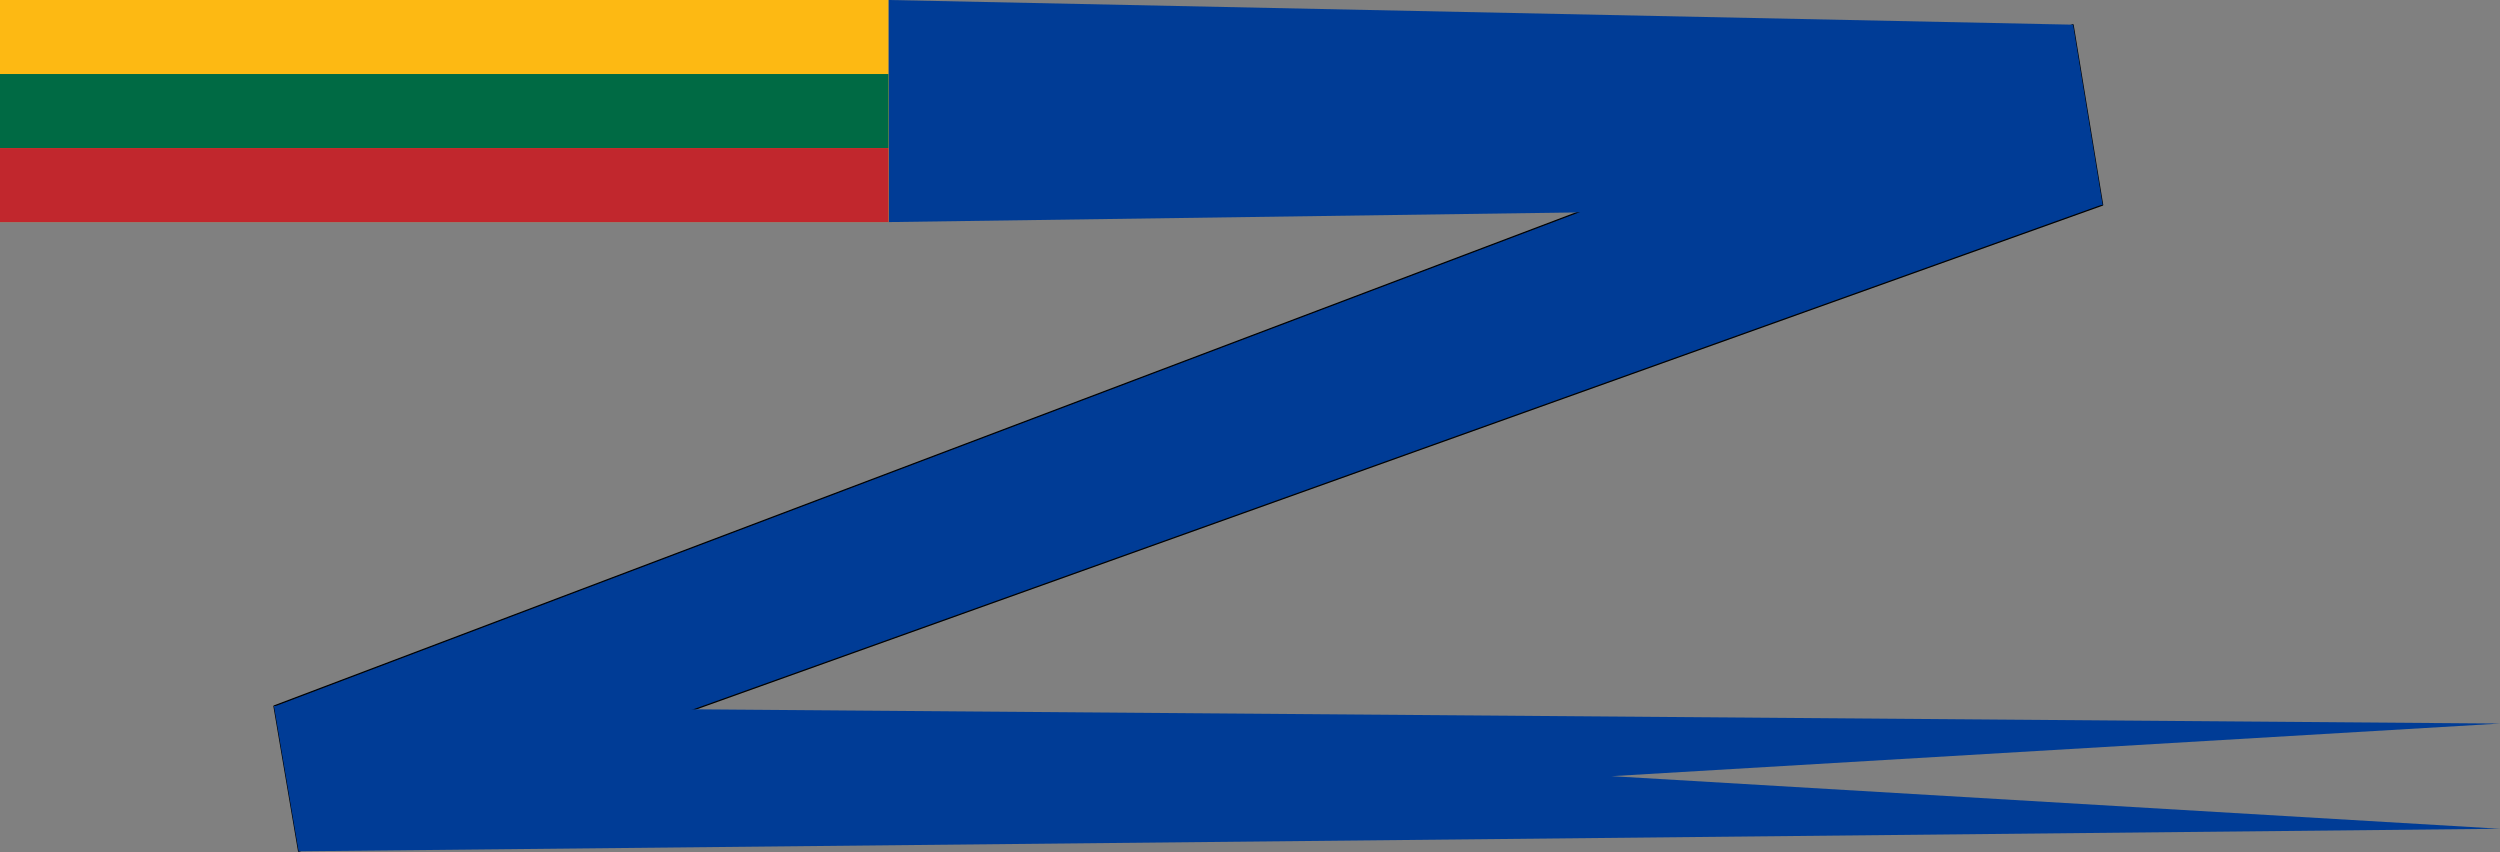 <?xml version="1.0" encoding="UTF-8" standalone="no"?>
<svg
   xmlns:dc="http://purl.org/dc/elements/1.1/"
   xmlns:cc="http://creativecommons.org/ns#"
   xmlns:rdf="http://www.w3.org/1999/02/22-rdf-syntax-ns#"
   xmlns:svg="http://www.w3.org/2000/svg"
   xmlns="http://www.w3.org/2000/svg"
   xmlns:sodipodi="http://sodipodi.sourceforge.net/DTD/sodipodi-0.dtd"
   xmlns:inkscape="http://www.inkscape.org/namespaces/inkscape"
   width="1013"
   height="345.252"
   viewBox="0 0 1013 345.252"
   id="svg2828"
   version="1.1"
   inkscape:version="0.92.2 (5c3e80d, 2017-08-06)"
   sodipodi:docname="Lithuanian_Naval_pennant.svg">
  <rect x="0" y="0" width="1013" height="345.252" fill="#808080" stroke="none"/>
  <defs
     id="defs2845">
    <inkscape:perspective
       sodipodi:type="inkscape:persp3d"
       inkscape:vp_x="0 : 168 : 1"
       inkscape:vp_y="0 : 1000 : 0"
       inkscape:vp_z="1013 : 168 : 1"
       inkscape:persp3d-origin="506.5 : 112 : 1"
       id="perspective2849" />
    <inkscape:perspective
       id="perspective2859"
       inkscape:persp3d-origin="0.5 : 0.33333333 : 1"
       inkscape:vp_z="1 : 0.5 : 1"
       inkscape:vp_y="0 : 1000 : 0"
       inkscape:vp_x="0 : 0.5 : 1"
       sodipodi:type="inkscape:persp3d" />
  </defs>
  <sodipodi:namedview
     pagecolor="#ffffff"
     bordercolor="#666666"
     borderopacity="1"
     objecttolerance="10"
     gridtolerance="10"
     guidetolerance="10"
     inkscape:pageopacity="0"
     inkscape:pageshadow="2"
     inkscape:window-width="1920"
     inkscape:window-height="1057"
     id="namedview2843"
     showgrid="true"
     showguides="true"
     inkscape:guide-bbox="true"
     inkscape:zoom="0.91267544"
     inkscape:cx="536.81043"
     inkscape:cy="265.3008"
     inkscape:window-x="-8"
     inkscape:window-y="-8"
     inkscape:window-maximized="1"
     inkscape:current-layer="g2833">
    <inkscape:grid
       type="xygrid"
       id="grid2866"
       empspacing="5"
       visible="true"
       enabled="true"
       snapvisiblegridlinesonly="true" />
    <sodipodi:guide
       orientation="0,1"
       position="-190,345.252"
       id="guide2868"
       inkscape:locked="false" />
    <sodipodi:guide
       orientation="0,1"
       position="-190,255.252"
       id="guide2870"
       inkscape:locked="false" />
    <sodipodi:guide
       orientation="0,1"
       position="-180,315.252"
       id="guide2872"
       inkscape:locked="false" />
    <sodipodi:guide
       orientation="0,1"
       position="-170,285.252"
       id="guide2874"
       inkscape:locked="false" />
    <sodipodi:guide
       orientation="1,0"
       position="0,355.252"
       id="guide2889"
       inkscape:locked="false" />
    <sodipodi:guide
       orientation="1,0"
       position="180,385.252"
       id="guide2891"
       inkscape:locked="false" />
    <sodipodi:guide
       orientation="1,0"
       position="60,365.252"
       id="guide2893"
       inkscape:locked="false" />
    <sodipodi:guide
       orientation="1,0"
       position="240,360.252"
       id="guide2895"
       inkscape:locked="false" />
    <sodipodi:guide
       orientation="1,0"
       position="120,370.252"
       id="guide2897"
       inkscape:locked="false" />
    <sodipodi:guide
       orientation="1,0"
       position="300,390.252"
       id="guide2899"
       inkscape:locked="false" />
    <sodipodi:guide
       orientation="1,0"
       position="360,360.252"
       id="guide2901"
       inkscape:locked="false" />
  </sodipodi:namedview>
  <clipPath
     id="b">
    <rect
       width="126"
       height="84"
       id="rect2831"
       x="0"
       y="0" />
  </clipPath>
  <g
     id="g2833"
     style="stroke:#000000;stroke-width:0.5;stroke-linejoin:bevel"
     transform="matrix(1,0,0,1.015,0,3.909)">
    <rect
       width="126"
       height="84"
       id="rect2835"
       x="0"
       y="0"
       style="fill:#ffffff;stroke:none" />
    <path
       d="M 121,336 852,78 840,6 111,278 z"
       id="path2837"
       style="fill:#003c96;fill-opacity:1" />
    <path
       d="M 852,78 360,84.806 360,-3.851 840,6 852,78 z m -741,200 902,7 -360,21 360,21 -892,9 -10,-58 z"
       id="path2839"
       style="fill:#003c96;stroke:none;fill-opacity:1"
       sodipodi:nodetypes="ccccccccccc" />
    <rect
       style="fill:#fdb913;stroke:none"
       y="-3.851"
       x="9.9920072e-16"
       width="360"
       height="88.657"
       id="rect6" />
    <rect
       style="fill:#006a44;stroke:none"
       x="9.9920072e-16"
       width="360"
       height="29.552"
       y="25.701"
       id="rect8" />
    <rect
       style="fill:#c1272d;stroke:none"
       x="9.9920072e-16"
       width="360"
       height="29.552"
       y="55.254"
       id="rect10" />
  </g>
</svg>
